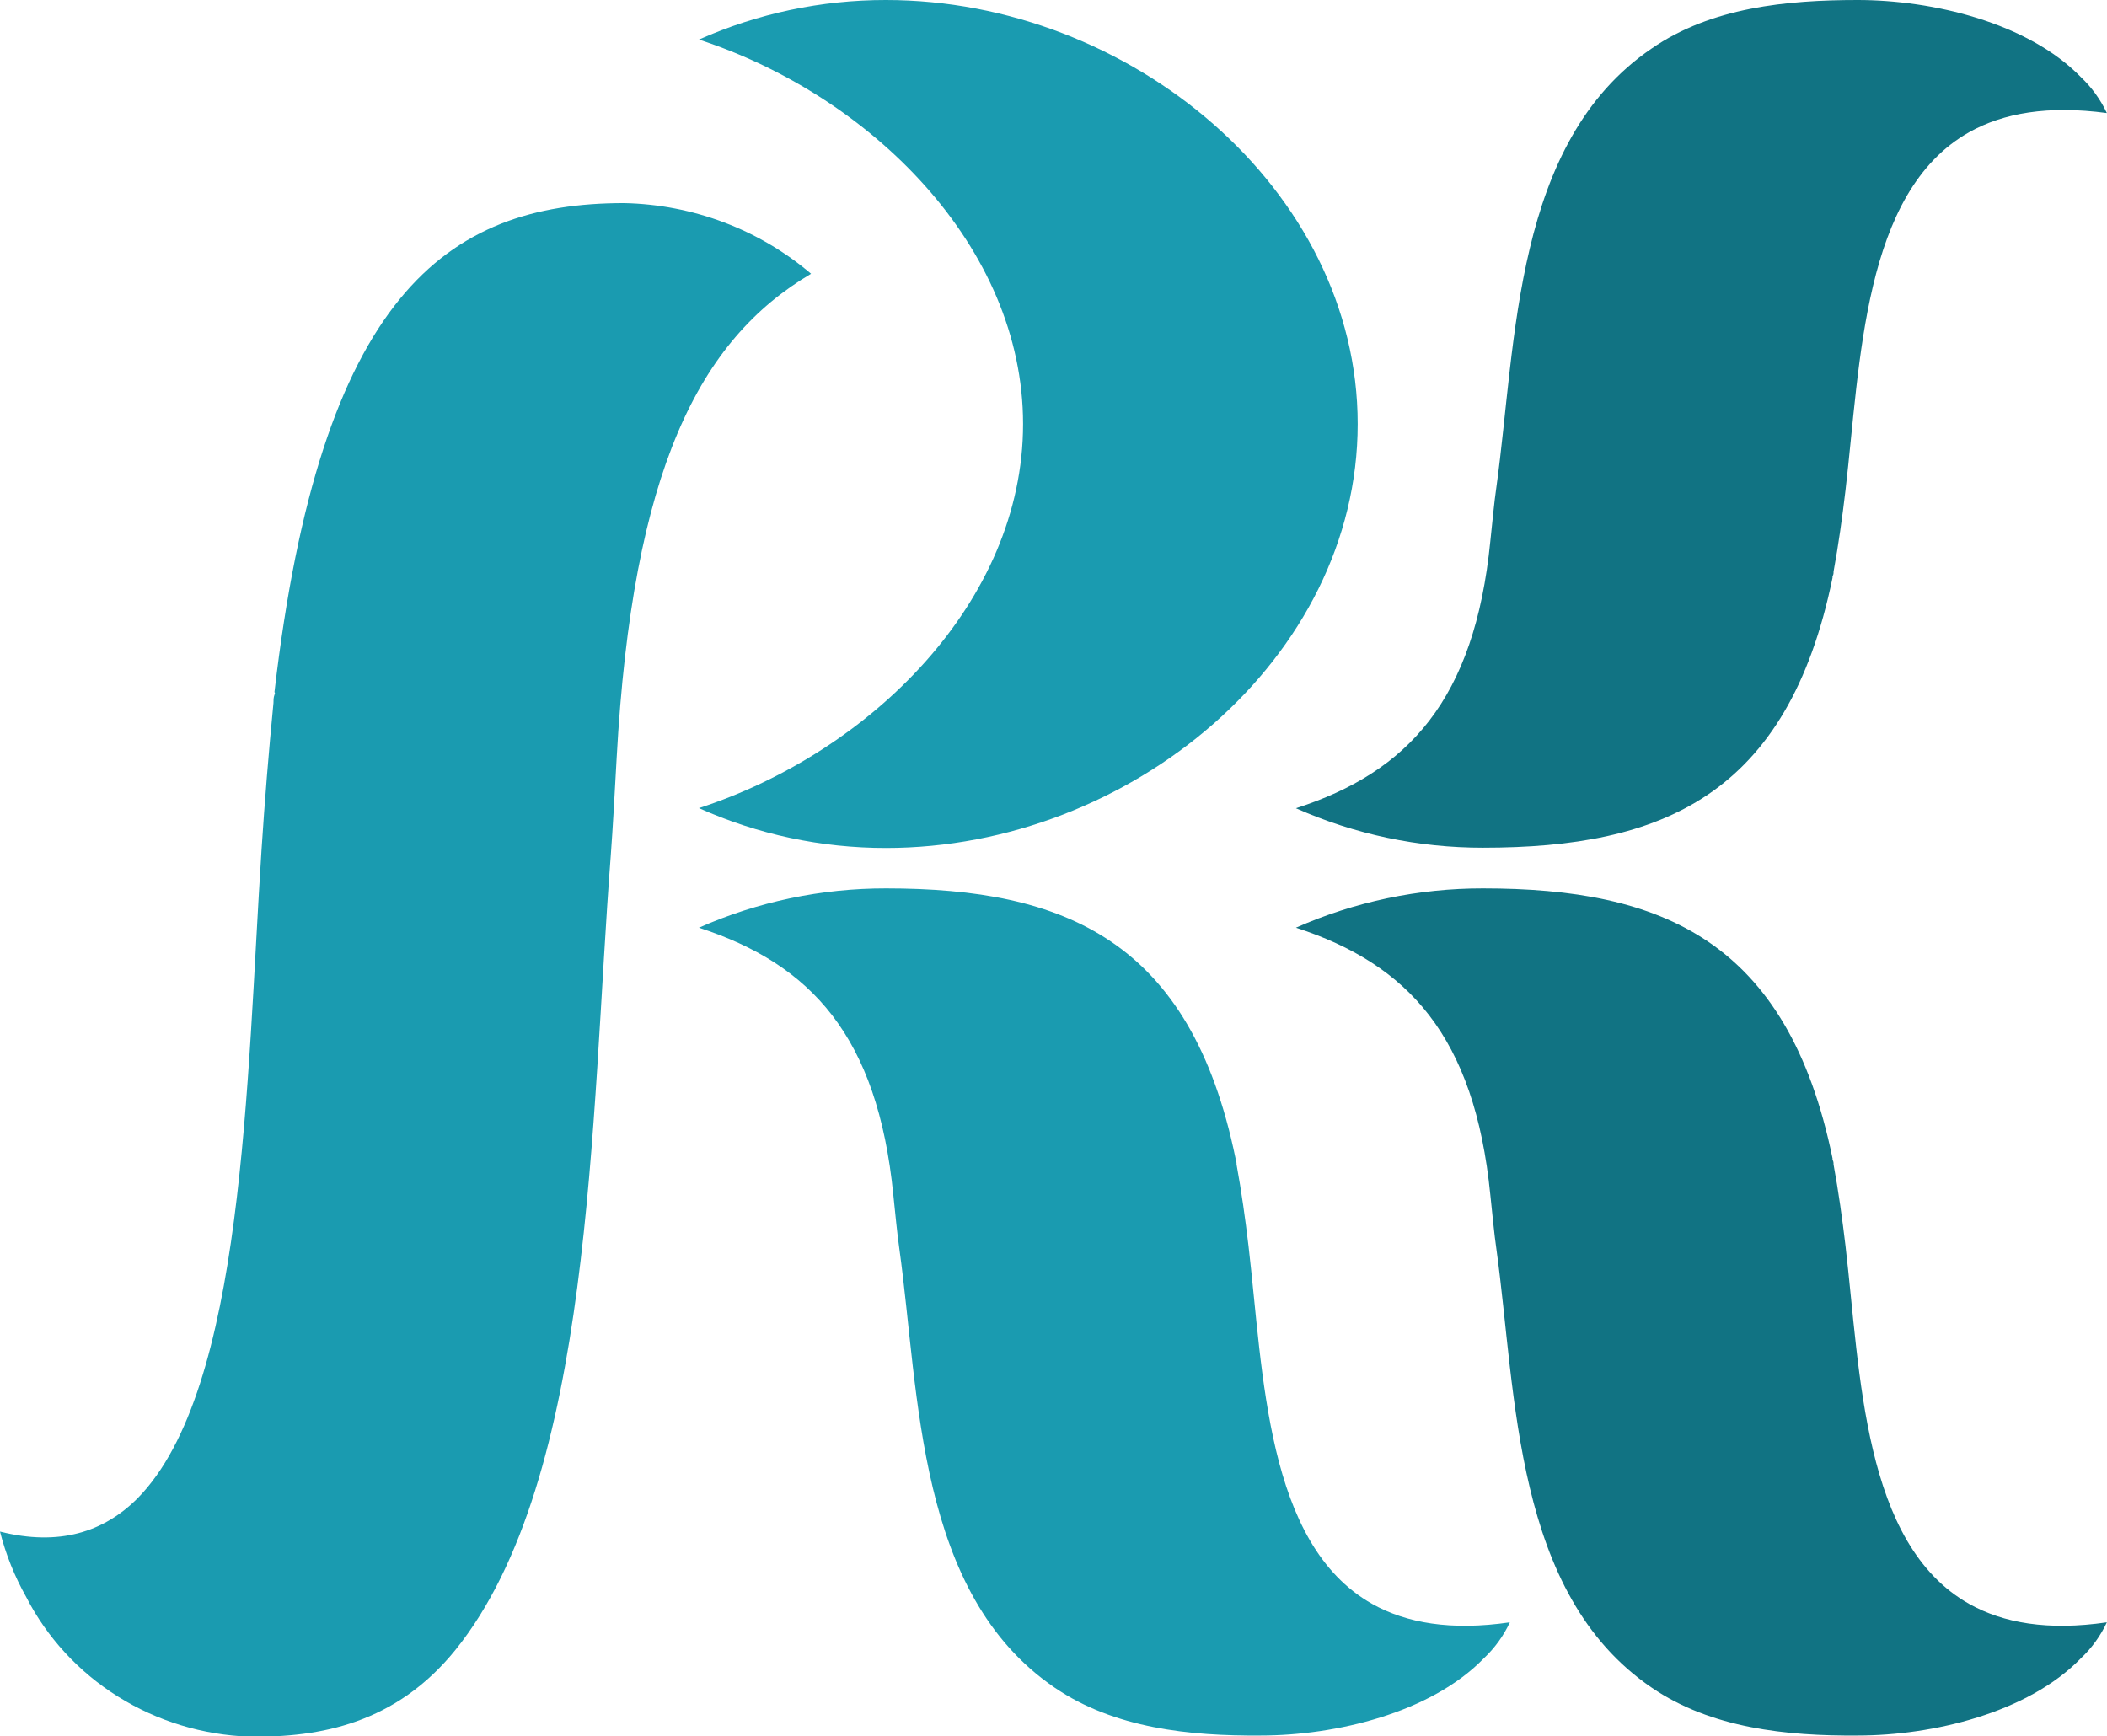<svg width="182" height="150" viewBox="0 0 182 150" fill="none" xmlns="http://www.w3.org/2000/svg">
<g clip-path="url(#clip0)">
<path d="M76.523 -4.49844e-05C70.949 -0.005 65.439 1.161 60.373 3.418C75.215 8.265 88.371 21.293 88.371 36.627C88.371 51.962 75.215 64.976 60.373 69.811C65.436 72.082 70.946 73.257 76.523 73.254C97.641 73.254 117.275 56.857 117.275 36.627C117.275 16.397 97.641 -4.49844e-05 76.523 -4.49844e-05Z" fill="#1A9BB0"/>
<path d="M118.533 138.56C109.326 133.371 109.137 118.647 107.842 107.61C107.565 105.278 107.238 102.922 106.81 100.59C106.81 100.456 106.81 100.322 106.722 100.199C106.729 100.155 106.729 100.11 106.722 100.065C102.848 81.227 91.981 76.746 76.536 76.746C70.96 76.737 65.447 77.894 60.373 80.14C70.046 83.278 75.806 89.504 77.165 103.227C77.341 104.876 77.492 106.548 77.693 107.94C79.429 120.466 79.164 137.657 91.101 145.788C96.245 149.304 102.773 149.976 108.898 149.927C115.376 149.927 123.589 147.973 128.167 143.261C129.113 142.37 129.877 141.313 130.419 140.147C125.325 140.892 121.476 140.208 118.533 138.56Z" fill="#1A9BB0"/>
<path d="M170.102 138.56C160.895 133.371 160.706 118.647 159.41 107.61C159.134 105.278 158.807 102.922 158.379 100.59C158.379 100.456 158.379 100.322 158.291 100.199C158.298 100.155 158.298 100.11 158.291 100.065C154.417 81.227 143.55 76.746 128.104 76.746C122.528 76.737 117.016 77.894 111.942 80.14C121.614 83.278 127.375 89.504 128.733 103.227C128.909 104.876 129.06 106.548 129.262 107.94C130.997 120.466 130.733 137.657 142.669 145.788C147.814 149.304 154.342 149.976 160.467 149.927C166.945 149.927 175.158 147.973 179.736 143.261C180.682 142.37 181.445 141.313 181.988 140.147C176.894 140.892 173.045 140.208 170.102 138.56Z" fill="#117383"/>
<path d="M170.102 11.415C160.895 16.604 160.706 31.328 159.41 42.365C159.134 44.697 158.807 47.054 158.379 49.386C158.379 49.52 158.379 49.642 158.291 49.776C158.297 49.821 158.297 49.866 158.291 49.91C154.417 68.749 143.55 73.23 128.104 73.23C122.527 73.24 117.013 72.078 111.942 69.823C121.614 66.698 127.375 60.471 128.733 46.748C128.909 45.1 129.06 43.428 129.262 42.036C130.997 29.509 130.733 12.319 142.669 4.188C147.814 0.635 154.342 0 160.467 0C166.945 0 175.158 1.953 179.736 6.654C180.679 7.547 181.443 8.603 181.988 9.767C176.894 9.084 173.045 9.767 170.102 11.415Z" fill="#117383"/>
<path d="M11.899 129.416C21.118 120.027 21.294 93.399 22.59 73.425C22.866 69.213 23.206 64.964 23.621 60.728C23.621 60.483 23.621 60.264 23.709 60.02C23.797 59.775 23.709 59.861 23.709 59.775C27.671 25.639 38.488 17.544 53.908 17.544C59.864 17.67 65.583 19.831 70.058 23.649C60.373 29.363 54.638 40.62 53.267 65.453C53.103 68.432 52.94 71.459 52.751 73.999C51.003 96.659 51.267 127.719 39.343 142.528C34.199 148.889 27.671 150.11 21.533 150.024C17.501 149.881 13.583 148.686 10.191 146.563C6.8 144.44 4.062 141.469 2.264 137.962C1.262 136.18 0.501 134.28 0 132.309C5.107 133.591 8.968 132.358 11.899 129.416Z" fill="#1A9BB0"/>
</g>
<defs>
<clipPath id="clip0">
<rect width="182" height="150" fill="white"/>
</clipPath>
</defs>
</svg>
